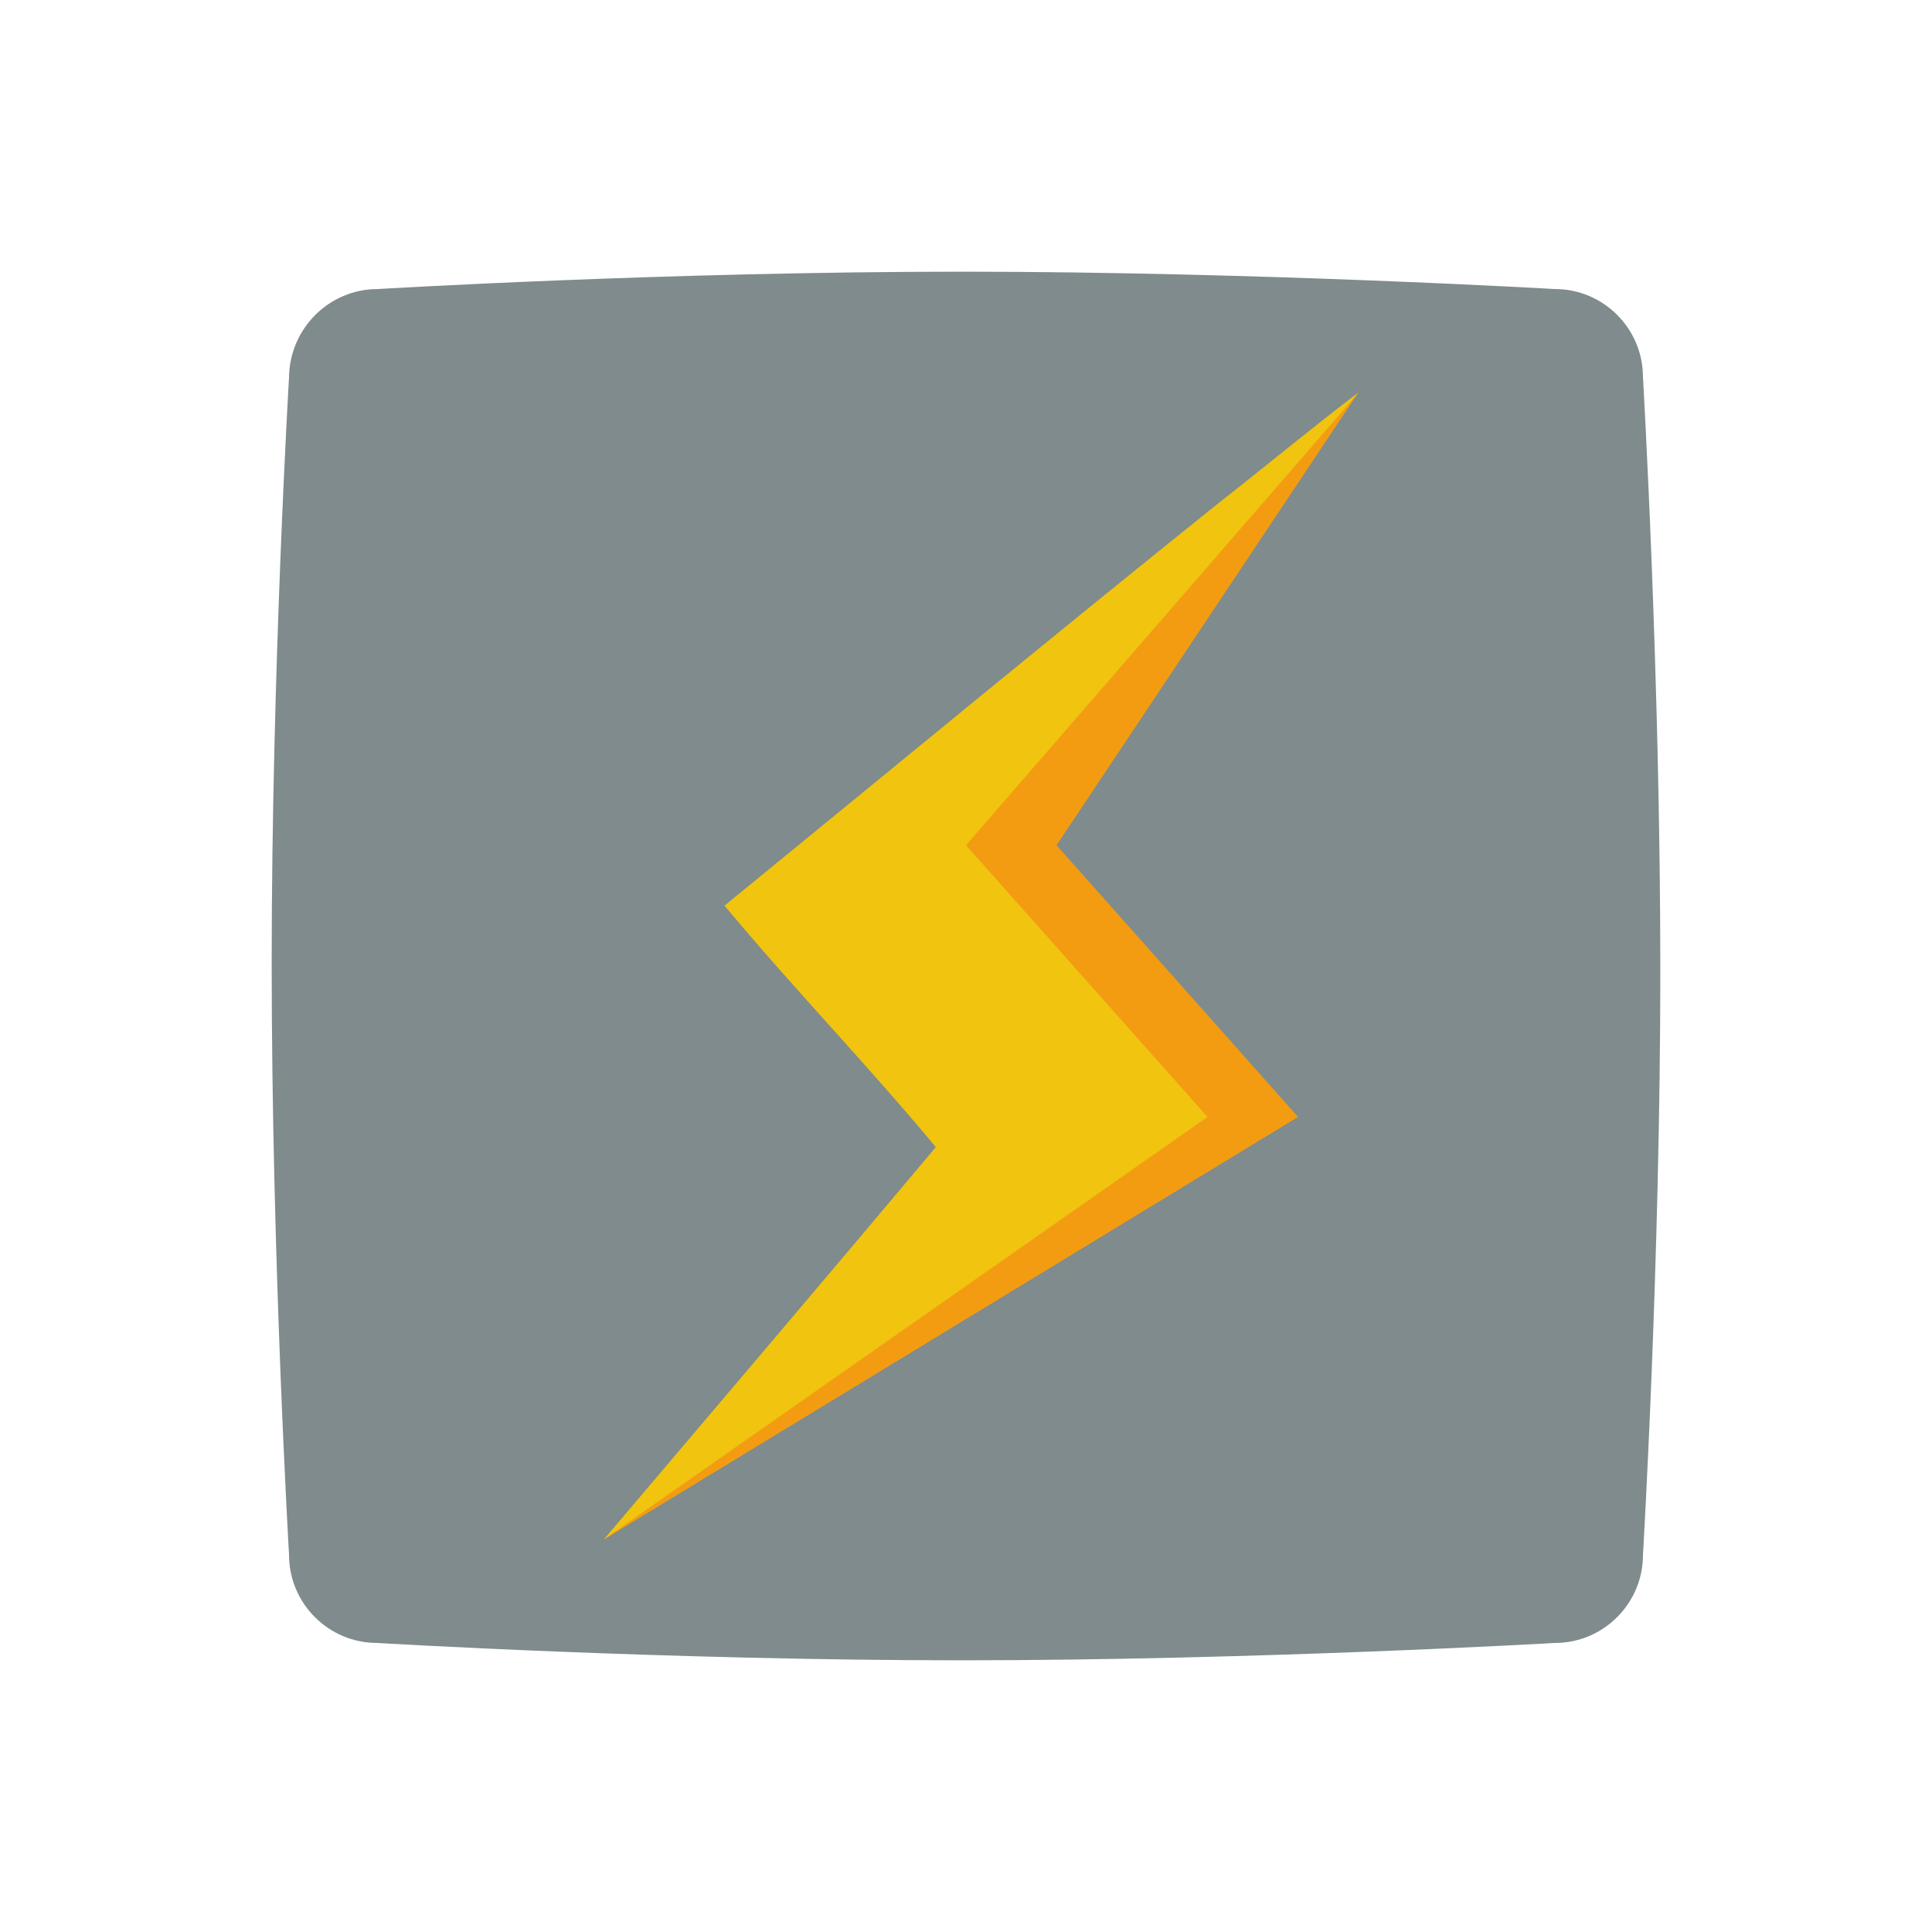 <svg enable-background="new 0 0 256 256" viewBox="0 0 256 256" xmlns="http://www.w3.org/2000/svg"><path clip-rule="evenodd" d="m50.038 38.301s38.228-2.301 77.407-2.301c38.862 0 78.597 2.301 78.597 2.301 6.424 0 11.659 5.237 11.659 11.664 0 0 2.3 39.434 2.3 78.63 0 38.799-2.3 77.44-2.3 77.44 0 6.427-5.234 11.664-11.659 11.664 0 0-39.814 2.301-78.597 2.301-39.179 0-77.486-2.301-77.486-2.301-6.424 0-11.659-5.237-11.659-11.664 0 0-2.3-39.276-2.3-78.392 0-38.879 2.3-77.678 2.3-77.678.079-6.427 5.314-11.664 11.738-11.664z" fill="#7f8b8c" fill-rule="evenodd"/><path d="m80 204c14.998-17.702 29.078-34.211 44-52-9.122-10.979-18.866-21.034-28-32 21.478-17.527 43.677-35.867 65.288-53.198 6.257-4.894 12.411-10.01 18.712-14.802-14.981 19.474-28.964 40.581-44 60 10.508 12.107 21.492 23.893 32 36-29.177 19.106-58.766 37.04-88 56z" fill="#f1c40f"/><path d="m80 204 92-56-32-36 40-60-1.055 1.261-50.945 58.739 32 36" fill="#f39c12"/></svg>
